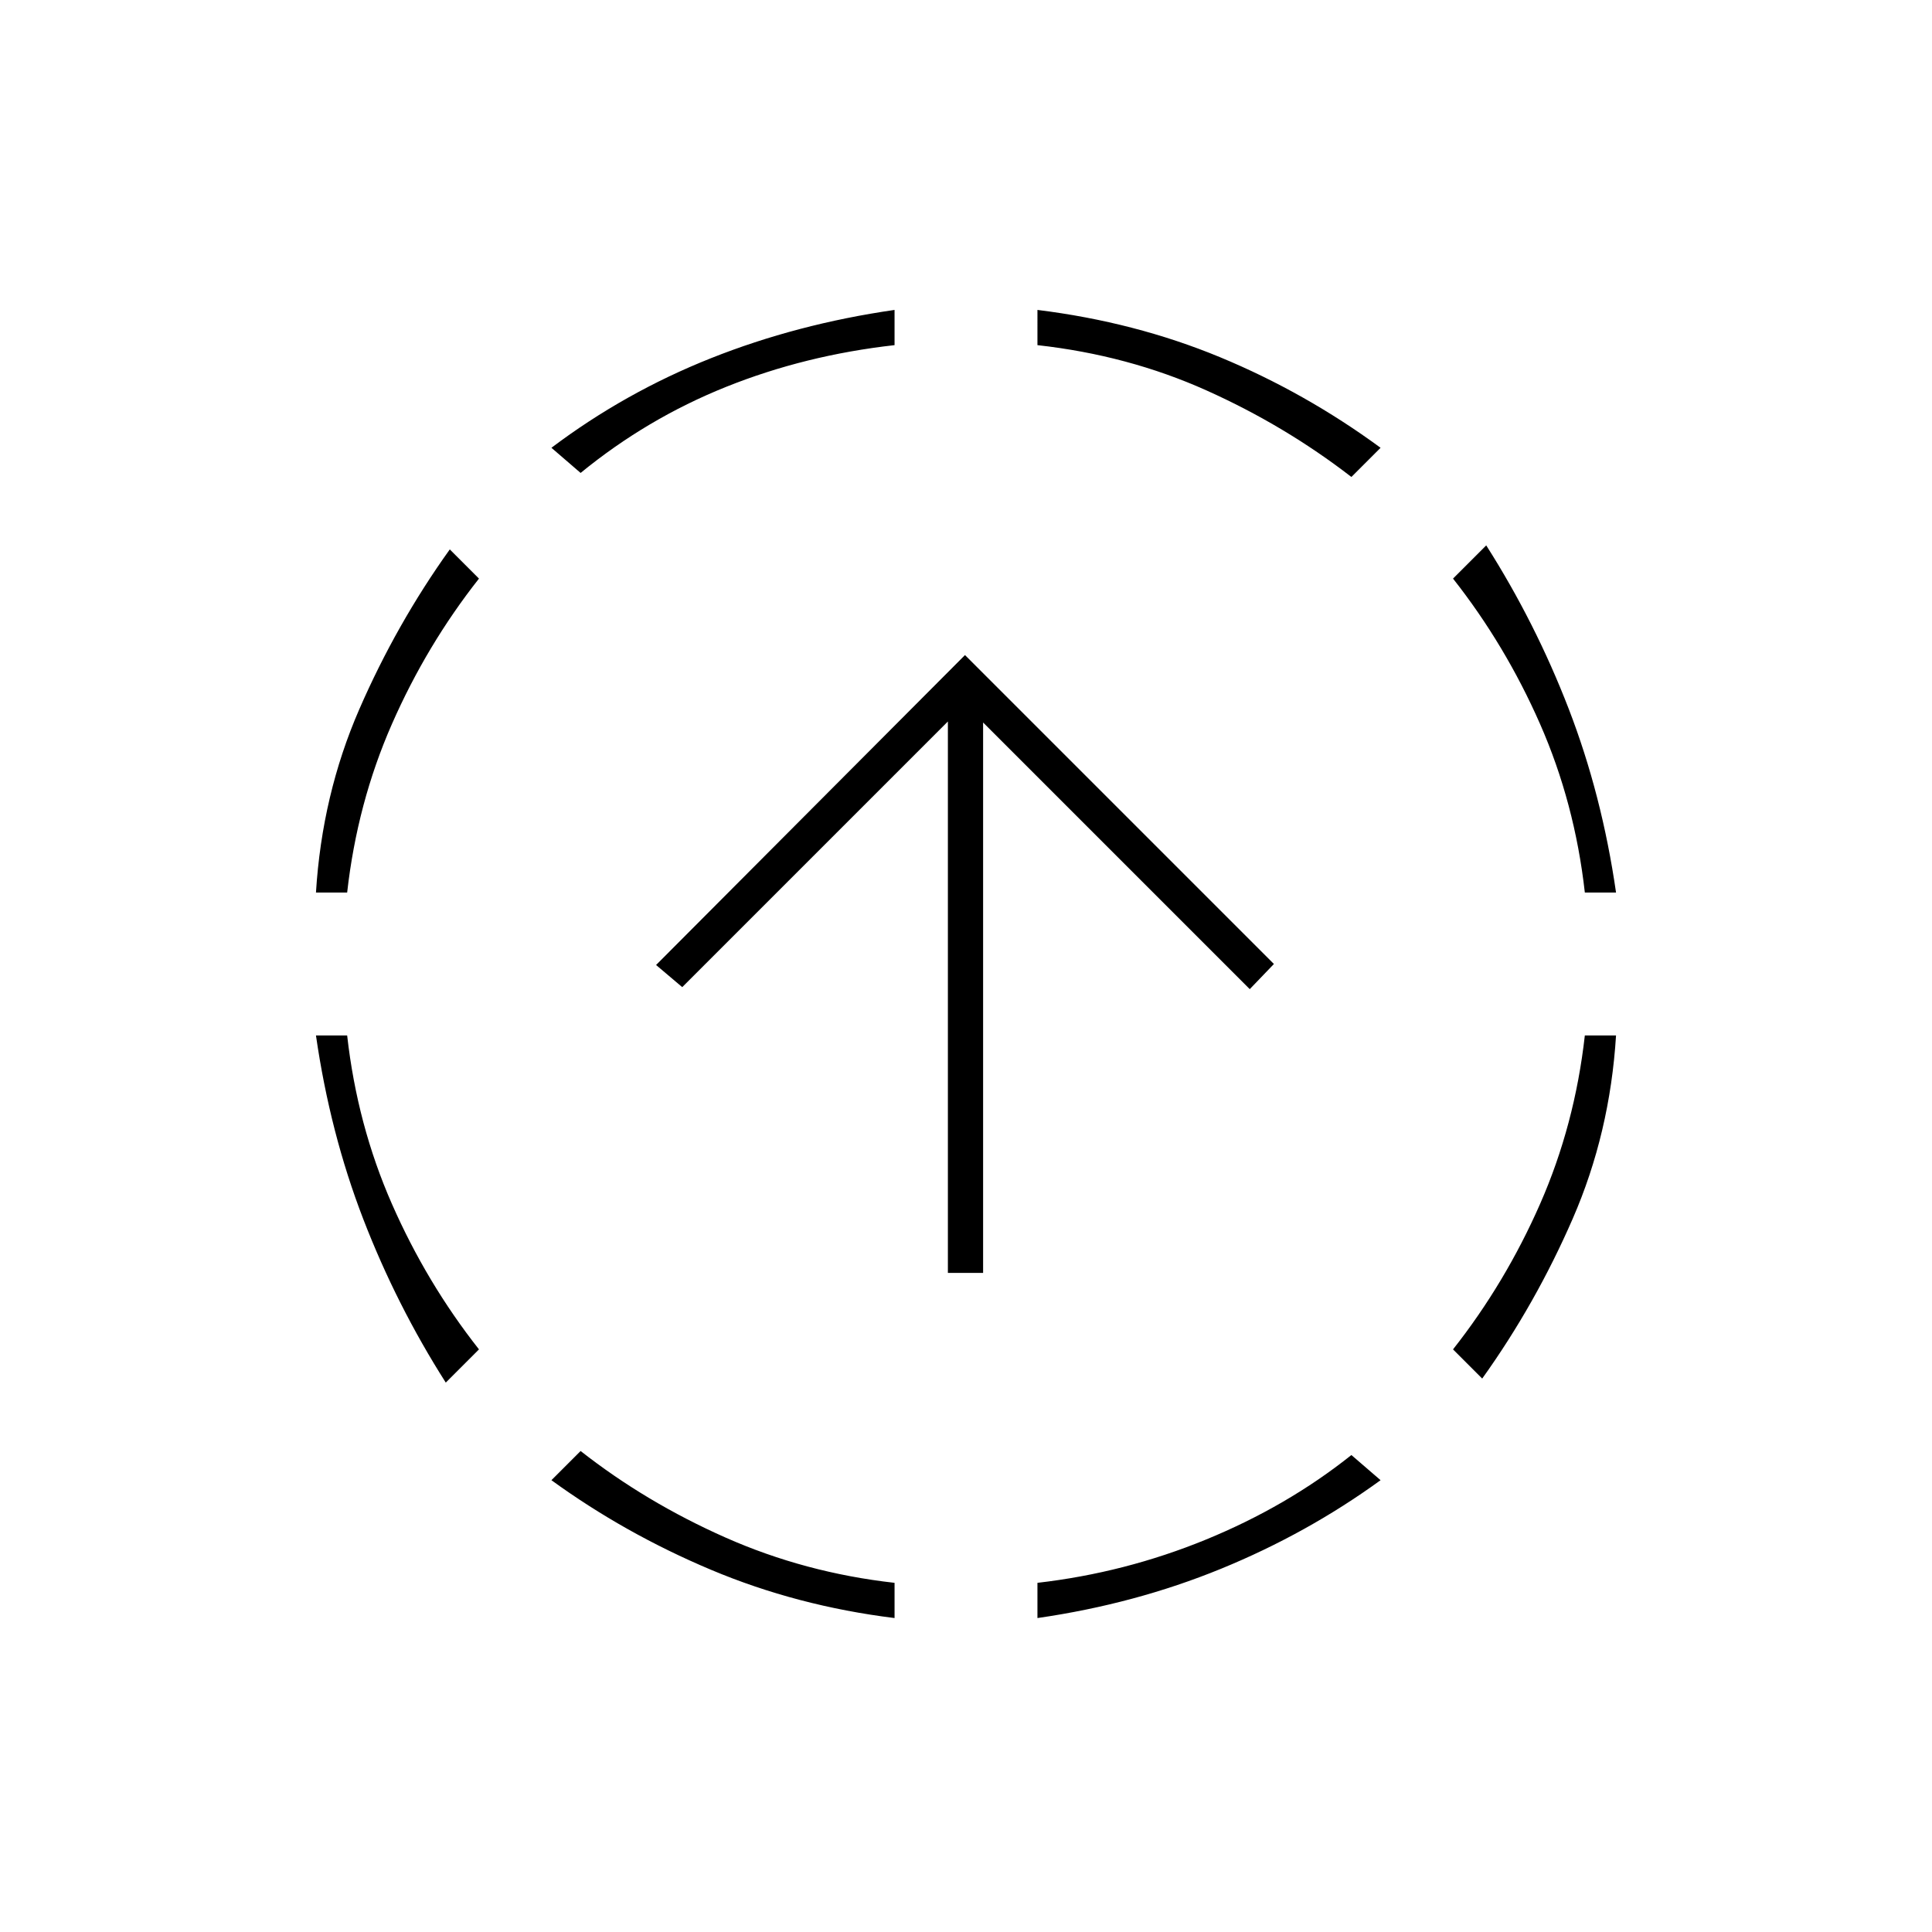 <svg xmlns="http://www.w3.org/2000/svg" height="20" viewBox="0 -960 960 960" width="20"><path d="M221.5-273q-24.5-38.5-41-81.25T157-445.5h15.5q5 44.5 22.25 83.75T238-289.5L221.5-273ZM157-516.5q3-48.5 21.5-91t45-79.5l14.5 14.5q-26 33-43.25 72.25T172.5-516.5H157ZM444.5-156q-48.5-6-91.25-24T274-224.5l14.5-14.5q32.5 25.5 72 43t84 22.5v17.5Zm-156-569L274-737.5q36.5-27.5 79.25-44.5t91.25-24v17.5q-44.5 5-83.75 20.75T288.5-725Zm227 569v-17.5q43.5-5 83.75-21.5t72.25-42l14.5 12.5q-36.5 26.5-79.25 44T515.5-156Zm156-567q-33-25.5-72-43t-84-22.5V-806q48.5 6 90.75 23.5t79.75 45L671.5-723Zm65 448L722-289.5q26-33 43.25-72.25t22.25-83.75H803q-3 48.5-21.5 91t-45 79.5Zm51-241.5q-5-44.5-22.25-83.75T722-672.5l16.5-16.5q24.5 38.5 41 81.25T803-516.5h-15.5ZM471-327.5v-274l-132 132-13-11 153.5-154L633-481l-12 12.5L488.5-601v273.5H471Z"/></svg>